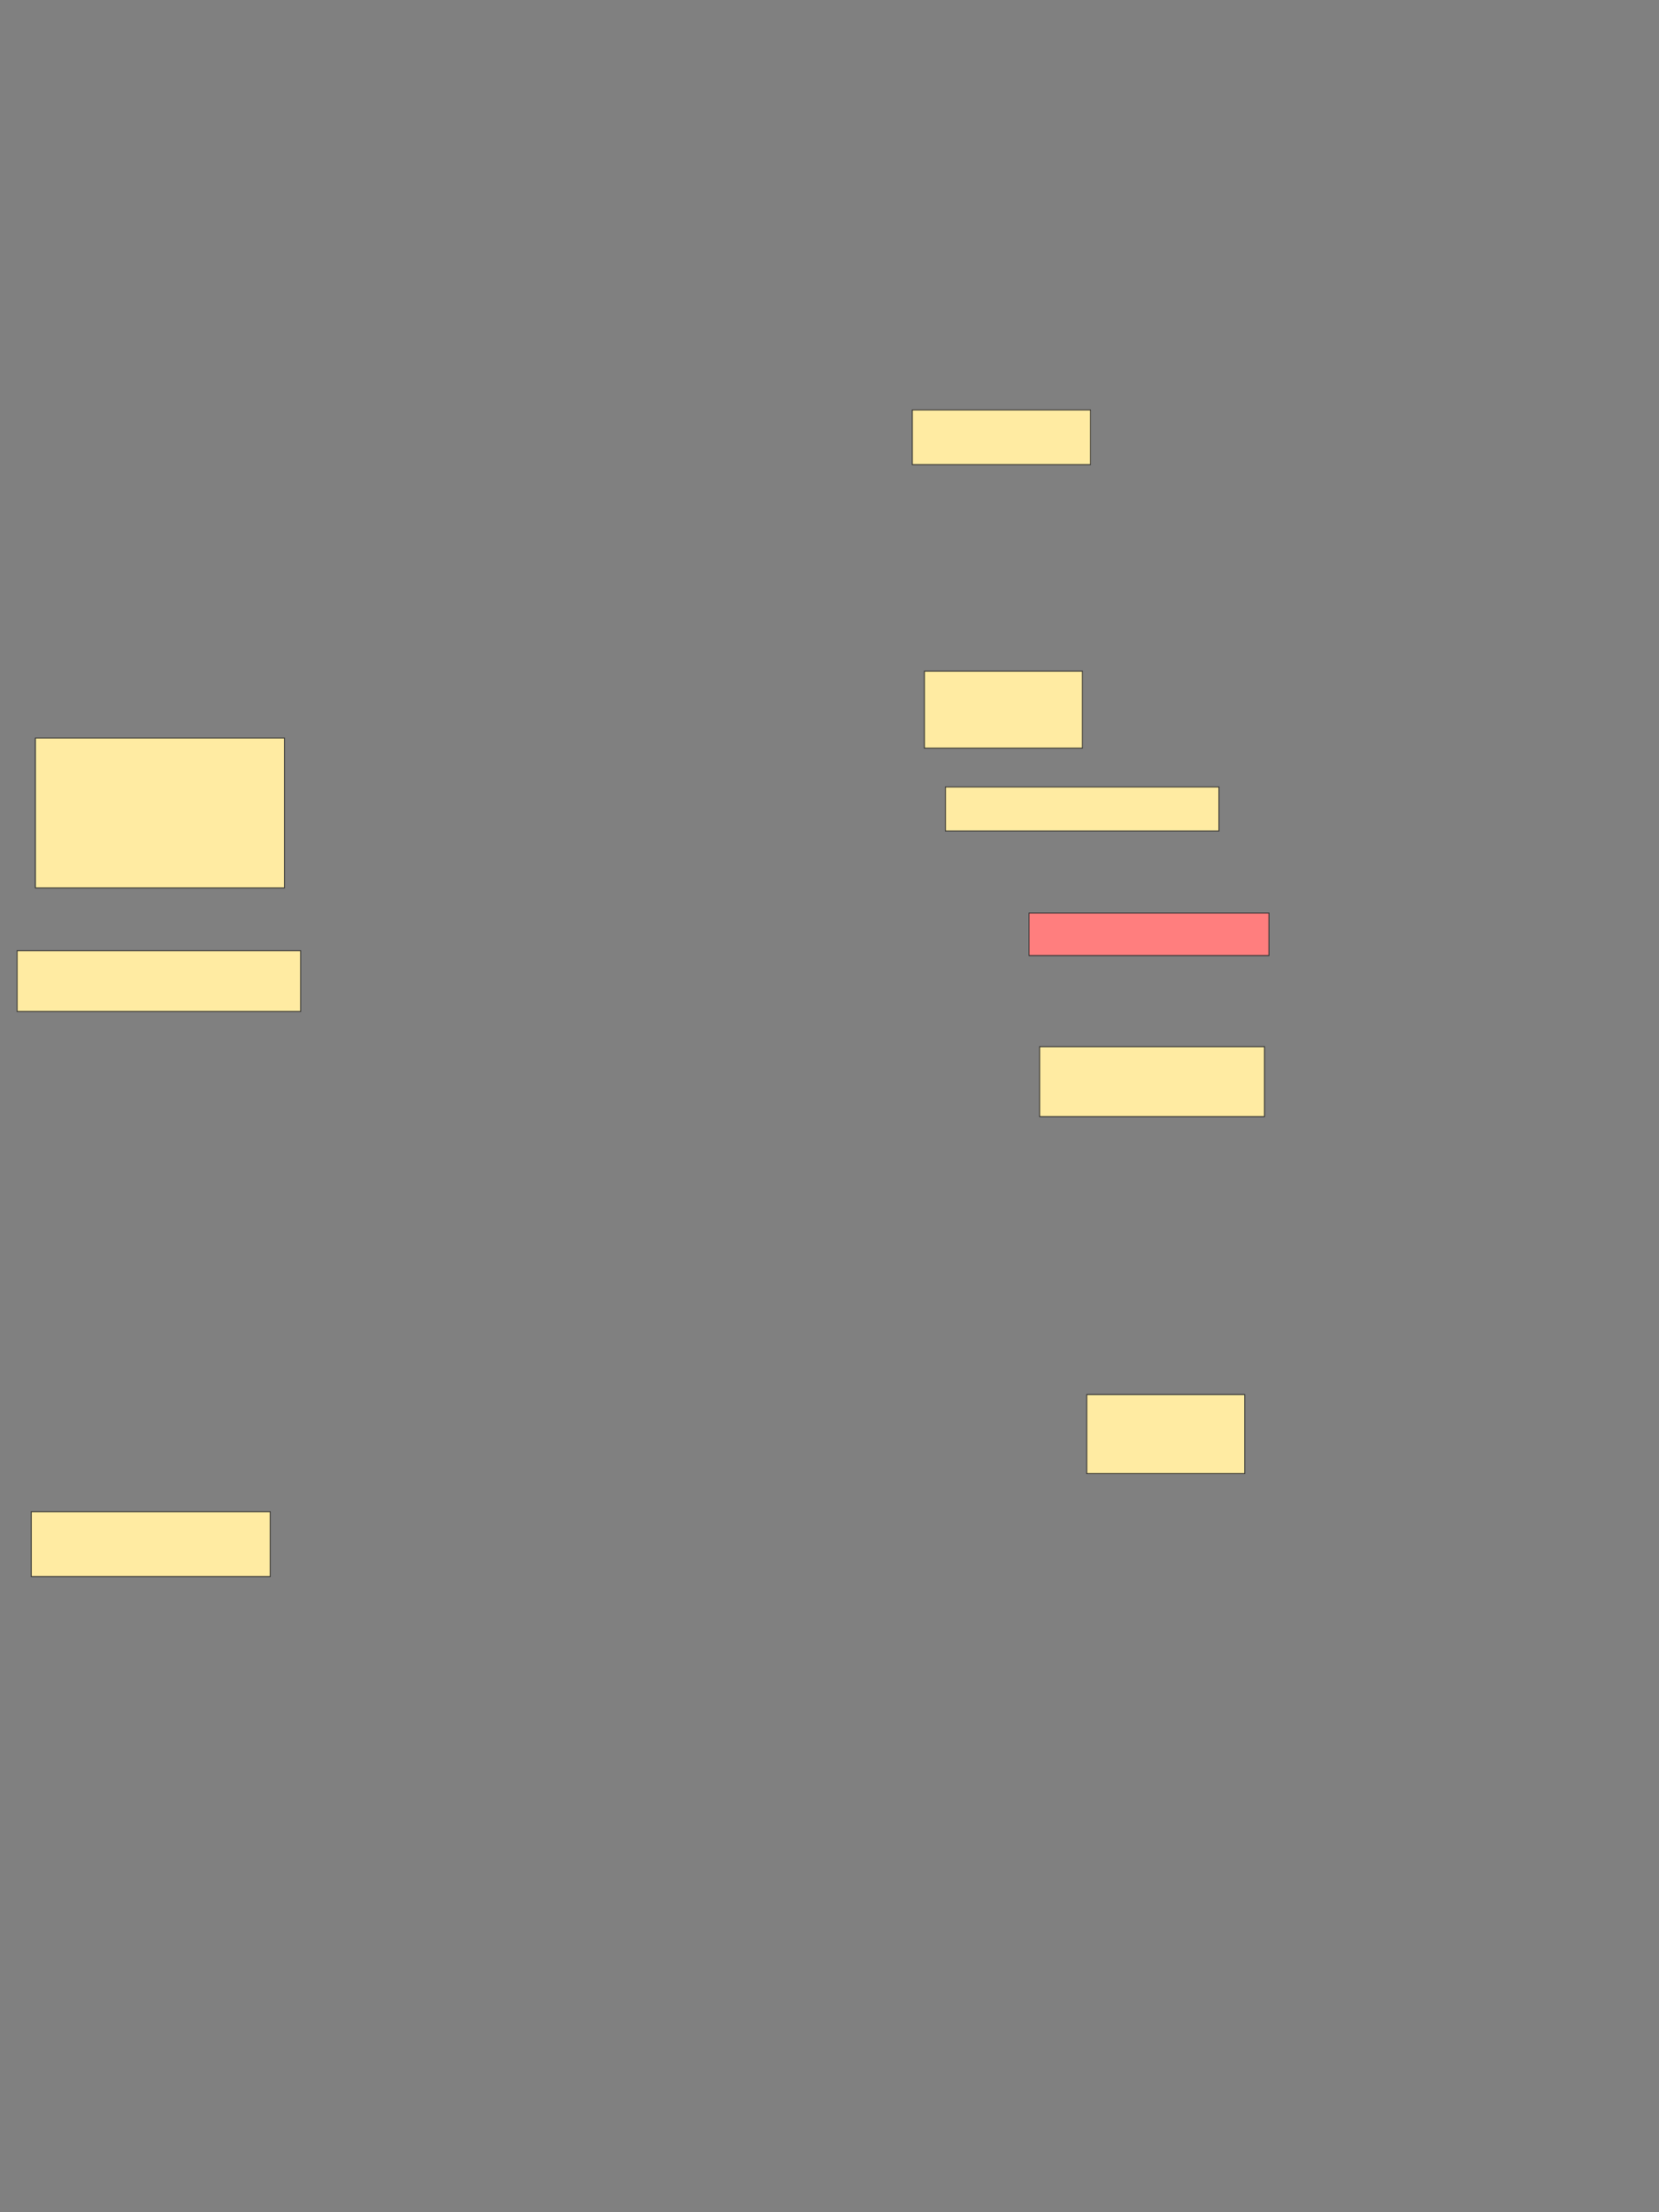 <svg xmlns="http://www.w3.org/2000/svg" width="1920" height="2560">
 <rect width="100%" height="100%" fill="#808080" stroke="none"/>
 <!-- Created with Image Occlusion Enhanced -->
 <g>
  <title>Labels</title>
 </g>
 <g>
  <title>Masks</title>
  <rect id="94ae5e5708ee4c79b279ccbdd59ea444-ao-1" height="91.406" width="182.812" y="1613.806" x="1257.712" stroke="#2D2D2D" fill="#FFEBA2"/>
  <rect id="94ae5e5708ee4c79b279ccbdd59ea444-ao-2" height="80.859" width="260.156" y="1211.266" x="1203.219" stroke="#2D2D2D" fill="#FFEBA2"/>
  <rect id="94ae5e5708ee4c79b279ccbdd59ea444-ao-3" height="49.219" width="277.734" y="1056.579" x="1190.915" stroke-linecap="null" stroke-linejoin="null" stroke-dasharray="null" stroke="#2D2D2D" fill="#FF7E7E" class="qshape"/>
  <rect id="94ae5e5708ee4c79b279ccbdd59ea444-ao-4" height="50.977" width="316.406" y="910.681" x="1094.235" stroke-linecap="null" stroke-linejoin="null" stroke-dasharray="null" stroke="#2D2D2D" fill="#FFEBA2"/>
  <rect id="94ae5e5708ee4c79b279ccbdd59ea444-ao-5" height="63.281" width="206.25" y="474.382" x="1055.788" stroke-linecap="null" stroke-linejoin="null" stroke-dasharray="null" stroke="#2D2D2D" fill="#FFEBA2"/>
  <rect id="94ae5e5708ee4c79b279ccbdd59ea444-ao-6" height="89.062" width="182.812" y="776.726" x="1069.851" stroke-linecap="null" stroke-linejoin="null" stroke-dasharray="null" stroke="#2D2D2D" fill="#FFEBA2"/>
  <rect id="94ae5e5708ee4c79b279ccbdd59ea444-ao-7" height="173.438" width="288.281" y="854.069" x="40.945" stroke-linecap="null" stroke-linejoin="null" stroke-dasharray="null" stroke="#2D2D2D" fill="#FFEBA2"/>
  <rect id="94ae5e5708ee4c79b279ccbdd59ea444-ao-8" height="70.312" width="328.125" y="1100.163" x="19.851" stroke-linecap="null" stroke-linejoin="null" stroke-dasharray="null" stroke="#2D2D2D" fill="#FFEBA2"/>
  <rect id="94ae5e5708ee4c79b279ccbdd59ea444-ao-9" height="75" width="276.562" y="1749.382" x="36.257" stroke-linecap="null" stroke-linejoin="null" stroke-dasharray="null" stroke="#2D2D2D" fill="#FFEBA2"/>
 </g>
</svg>